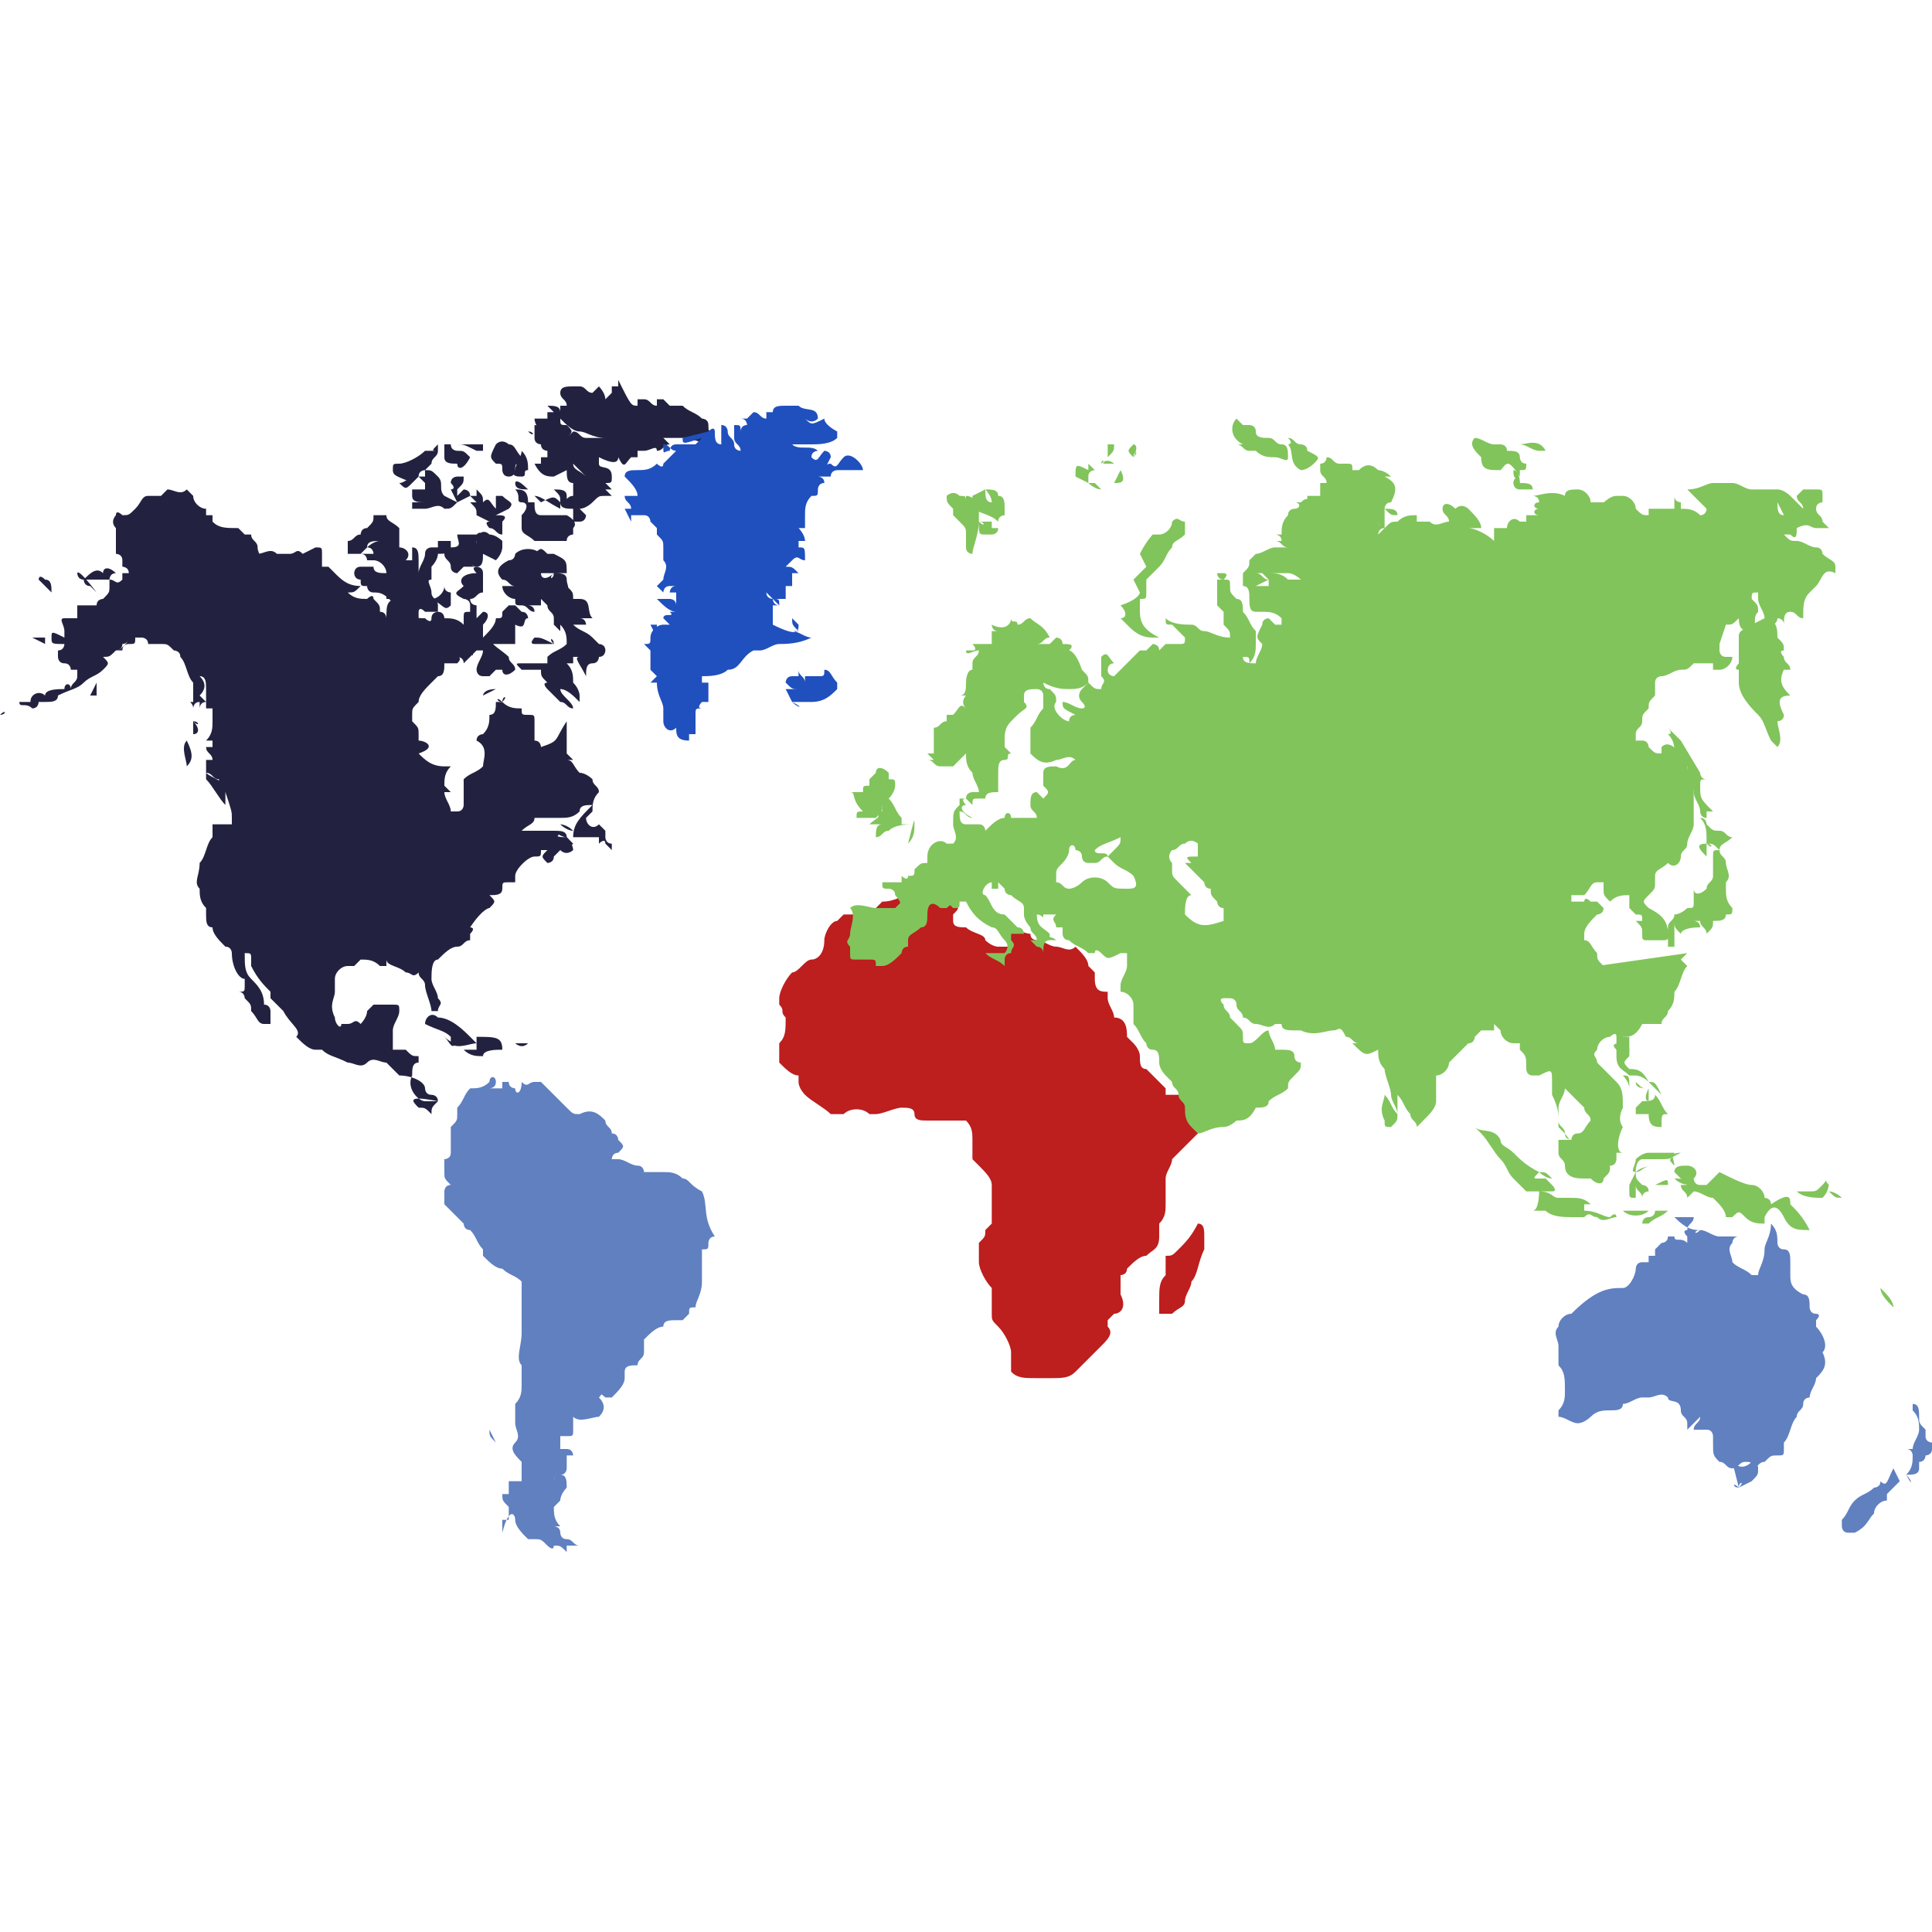 <?xml version="1.0" encoding="utf-8"?>
<!-- Generator: Adobe Illustrator 24.1.0, SVG Export Plug-In . SVG Version: 6.00 Build 0)  -->
<svg version="1.1" id="Layer_1" xmlns="http://www.w3.org/2000/svg" xmlns:xlink="http://www.w3.org/1999/xlink" x="0px" y="0px"
	 viewBox="0 0 30 30" style="enable-background:new 0 0 30 30;" xml:space="preserve">
<style type="text/css">
	.st0{fill:#6080c0;}
	.st1{fill:#BD1E1E;}
	.st2{fill:#222240;}
	.st3{fill:#2050be;}
	.st4{fill:#81C45B;}
</style>
<path class="st0" d="M10.9,18.5L10.9,18.5c-0.2-0.1-0.2-0.2-0.3-0.2c-0.1-0.1-0.2-0.1-0.3-0.1h-0.2H10c0,0,0-0.1-0.1-0.1
	S9.7,18,9.6,18H9.5c0,0,0-0.1,0.1-0.1c0.1-0.1,0.1-0.1,0-0.2c0,0,0-0.1-0.1-0.1c0-0.1-0.1-0.1-0.1-0.2c-0.1-0.1-0.2-0.2-0.4-0.1
	c-0.1,0-0.1,0-0.2-0.1c-0.1-0.1-0.3-0.3-0.4-0.4h0.1H8.3c-0.1,0-0.1,0.1-0.2,0C8.1,17,8,17,8,16.9c0,0-0.1,0-0.1-0.1H7.8v0.1H7.6
	c0,0,0.1,0,0.1-0.1s-0.1-0.1-0.1,0c-0.1,0.1-0.2,0.1-0.3,0.1c-0.1,0.1-0.1,0.2-0.2,0.3v0.1c0,0.1,0,0.1-0.1,0.2v0.4l0,0
	C7,18,6.9,18,6.9,18v0.2c0,0.1,0,0.1,0.1,0.2c-0.1,0-0.1,0.1-0.1,0.1v0.2L7.2,19c0,0,0,0.1,0.1,0.1c0.1,0.1,0.1,0.2,0.2,0.3v0.1
	c0.1,0.1,0.2,0.2,0.3,0.2c0.1,0.1,0.2,0.1,0.3,0.2v0.8c0,0.2-0.1,0.4,0,0.5v0.3c0,0.1,0,0.2-0.1,0.3v0.3c0,0.1,0.1,0.2,0,0.3
	s0,0.2,0.1,0.3V23H7.9v0.2H7.8c0,0.1,0,0.1,0.1,0.2v0.2H7.8v0.2C7.9,23.4,8,23.5,8,23.6s0.1,0.2,0.2,0.3h0.1c-0.1,0-0.2-0.1-0.2-0.1
	l0.1,0.1h0.1c0.1,0,0.1,0,0.2,0.1c0,0,0.1,0.1,0.1,0c-0.1,0,0,0,0.1,0H8.6c0.1,0,0.1,0,0.2,0.1V24H9c-0.1,0-0.1-0.1-0.2-0.1
	c-0.1,0-0.1-0.1-0.1-0.1c0-0.1-0.1-0.1-0.1-0.1h0.1c-0.1-0.1-0.1-0.2-0.1-0.3l0.1-0.1c0-0.1,0.1-0.2,0.1-0.2c0-0.1,0-0.2-0.1-0.2
	S8.6,23,8.6,23c0-0.1,0.1-0.1,0.1-0.1c0.1,0,0.1-0.1,0.1-0.1v-0.1v-0.1h0.1c0,0,0-0.1-0.1-0.1H8.7v-0.2h0.1c0.1,0,0.1,0,0.1-0.1V22
	c0.1,0.1,0.3,0,0.4,0c0.1-0.1,0.1-0.2,0-0.3c0.1-0.1,0-0.1,0-0.1H9.1c0.1,0,0.2,0,0.3,0.1h0.1c0.1-0.1,0.2-0.2,0.2-0.3v-0.1
	c0-0.1,0.1-0.1,0.2-0.1c0-0.1,0.1-0.1,0.1-0.2v0v-0.2c0.1-0.1,0.2-0.2,0.3-0.2c0-0.1,0.1-0.1,0.2-0.1h0.1l0.1-0.1
	c0-0.1,0-0.1,0.1-0.1c0-0.1,0.1-0.2,0.1-0.4v-0.4v-0.1c0.1,0,0.1,0,0.1-0.1c0,0,0-0.1,0.1-0.1C10.9,18.9,11,18.7,10.9,18.5z"/>
<path class="st1" d="M18.8,16.9h-0.2c-0.1,0-0.2,0-0.3,0.1h-0.2v-0.1l-0.3-0.3c-0.1,0-0.1-0.1-0.1-0.2s-0.1-0.2-0.1-0.2l-0.1-0.1
	c0-0.1,0-0.3-0.2-0.3c0-0.1-0.1-0.2-0.1-0.3v-0.1c-0.1,0-0.2,0-0.2-0.2v-0.1L16.9,15c0-0.1-0.1-0.2-0.2-0.3c-0.1,0.1-0.2,0-0.3,0
	s-0.2-0.1-0.3-0.1c0,0-0.1,0-0.1-0.1c-0.1,0-0.2-0.1-0.3,0c0,0-0.1,0.1,0,0.1c0,0.1,0,0.1-0.1,0.1h-0.1c-0.1,0-0.2-0.1-0.2-0.1
	c0-0.1-0.2-0.1-0.3-0.2c-0.1,0-0.2,0-0.2-0.1v-0.1c0.1-0.1,0.1-0.1,0-0.2v-0.1c-0.1,0-0.1-0.1-0.2,0h-0.5c-0.1,0-0.2,0.1-0.4,0.1
	l-0.1,0.1h-0.2c0,0.1-0.1,0.1-0.2,0.1h-0.1L13,14.3c-0.1,0-0.2,0.2-0.2,0.3c0,0.2-0.1,0.3-0.2,0.3c-0.1,0-0.2,0.2-0.3,0.2
	c-0.1,0.1-0.2,0.3-0.2,0.4v0.1c0.1,0.1,0,0.1,0.1,0.2c0,0.2,0,0.3-0.1,0.4v0.3c0.1,0.1,0.2,0.2,0.3,0.2v0.1c0,0.1,0.1,0.2,0.1,0.2
	c0.1,0.1,0.3,0.2,0.4,0.3h0.2c0.1-0.1,0.3-0.1,0.4,0h0.1c0.1,0,0.3-0.1,0.4-0.1c0.1,0,0.2,0,0.2,0.1s0.1,0.1,0.2,0.1H15
	c0.1,0.1,0.1,0.2,0.1,0.3V18l0.1,0.1c0.1,0.1,0.2,0.2,0.2,0.3V19l-0.1,0.1c0,0.1,0,0.1-0.1,0.2v0.3c0,0.1,0.1,0.3,0.2,0.4v0.4
	c0,0.1,0,0.1,0.1,0.2s0.2,0.3,0.2,0.4v0.3c0.1,0.1,0.2,0.1,0.4,0.1h0.2c0.2,0,0.3,0,0.4-0.1L17,21l0.1-0.1c0.1-0.1,0.2-0.2,0.1-0.3
	v-0.1l0.1-0.1c0.1,0,0.2-0.1,0.1-0.3v-0.3c0,0,0.1,0,0.1-0.1c0.1-0.1,0.2-0.2,0.3-0.2c0.1-0.1,0.2-0.1,0.2-0.3V19
	c0.1-0.1,0.1-0.2,0.1-0.3v-0.2v-0.2c0-0.1,0.1-0.2,0.1-0.3l0.1-0.1l0.4-0.4l0.3-0.3c0.1-0.1,0.2-0.3,0.2-0.4
	C18.7,16.9,18.8,16.9,18.8,16.9C18.9,16.9,18.8,16.9,18.8,16.9z"/>
<path class="st1" d="M18.3,19.4c0.1-0.1,0.2-0.2,0.3-0.4c0.1,0,0.1,0.1,0.1,0.2v0.2c-0.1,0.2-0.1,0.4-0.2,0.5c0,0.1-0.1,0.2-0.1,0.3
	s-0.1,0.1-0.2,0.2H18c0-0.1,0-0.1,0-0.2c0-0.2,0-0.3,0.1-0.4v-0.1v-0.2C18.2,19.5,18.2,19.5,18.3,19.4z"/>
<path class="st0" d="M26.4,19.1c0.1,0,0.2,0.1,0.3,0.1H27c-0.1,0-0.1,0.1-0.1,0.1c-0.1,0.1,0,0.2,0,0.3c0.1,0.1,0.2,0.1,0.3,0.2h0.1
	c0-0.1,0.1-0.2,0.1-0.4c0-0.1,0.1-0.2,0.1-0.4c0.1,0.1,0.1,0.2,0.1,0.3c0,0,0,0.1,0.1,0.1s0.1,0.1,0.1,0.2v0.2c0,0.1,0,0.2,0.2,0.3
	c0.1,0,0.1,0.1,0.1,0.2c0,0,0,0.1,0.1,0.1c0,0,0.1,0,0,0.1v0.1c0.1,0.1,0.2,0.3,0.1,0.4c0.1,0.2,0,0.3-0.1,0.4
	c0,0.1-0.1,0.2-0.1,0.3c0,0-0.1,0-0.1,0.1s-0.1,0.1-0.1,0.2c-0.1,0.1-0.1,0.3-0.2,0.4v0.1c0,0.1,0,0.1-0.1,0.1s-0.1,0-0.2,0.1
	c-0.1,0-0.1,0.1-0.2,0.1c0-0.1,0-0.1-0.1-0.1s-0.1,0.1-0.2,0.1s-0.1-0.1-0.2-0.1c-0.1-0.1-0.1-0.1-0.1-0.3v-0.1c0,0,0-0.1-0.1-0.1
	h-0.1h-0.1c0-0.1,0.1-0.1,0.1-0.2l-0.2,0.2v-0.1c0-0.1-0.1-0.1-0.1-0.2c0-0.2-0.2-0.1-0.2-0.2c-0.1-0.1-0.2,0-0.3,0h-0.1
	c-0.1,0-0.2,0.1-0.3,0.1c0,0.1-0.1,0.1-0.2,0.1s-0.2,0-0.3,0.1c0,0-0.1,0.1-0.2,0.1S24.3,22,24.2,22v-0.1c0.1-0.1,0.1-0.2,0.1-0.3
	c0-0.2,0-0.3-0.1-0.4V21v-0.1c0-0.1-0.1-0.2,0-0.3c0-0.1,0.1-0.2,0.2-0.2C24.8,20,25,20,25.2,20c0.1,0,0.2-0.2,0.2-0.3
	c0,0,0-0.1,0.1-0.1h0.1v-0.1h0.1v-0.1l0.1-0.1c0,0,0.1,0,0.1-0.1H26c0,0.1,0.1,0,0.2,0.1v-0.1c-0.1-0.1,0-0.1,0-0.1
	c0-0.1,0.1-0.1,0.1-0.2l-0.3,0C26.2,19.1,26.3,19.1,26.4,19.1C26.3,19.1,26.3,19.2,26.4,19.1C26.4,19.2,26.4,19.2,26.4,19.1z
	 M29.4,22.8L29.4,22.8l0.1,0.2l-0.2,0.2v0.1c-0.1,0-0.2,0.1-0.2,0.2c-0.1,0.1-0.1,0.2-0.3,0.3h-0.1c-0.1,0-0.1-0.1-0.1-0.1v-0.1
	c0.1-0.1,0.1-0.2,0.2-0.3c0.1-0.1,0.2-0.1,0.3-0.2c0,0,0.1,0,0.1-0.1C29.3,23.1,29.3,23,29.4,22.8z M29.6,22.9
	C29.6,22.9,29.7,22.9,29.6,22.9c0.1-0.1,0.1-0.2,0.1-0.3c0,0,0-0.1-0.1-0.1h0.1c0-0.1,0.1-0.2,0.1-0.3c0-0.1,0-0.2-0.1-0.3v-0.1
	c0.1,0,0.1,0.1,0.1,0.2s0,0.1,0.1,0.2v0.1c0,0.1,0.1,0.1,0.1,0.1c0.1,0,0.1,0.1,0,0.1c0,0.1-0.1,0.1-0.1,0.1s0,0.1-0.1,0.1v0.1
	C29.8,22.9,29.7,22.9,29.6,22.9C29.7,23.1,29.7,23,29.6,22.9z M27,23.1C26.9,23.1,26.9,23,27,23.1l-0.1-0.4c0.1,0.1,0.2,0.1,0.3,0
	c0,0,0.1,0,0.1,0.1s0,0.1-0.1,0.2L27,23.1C27.1,23,27,23,27,23.1z M9.1,23.4C9.2,23.4,9.2,23.4,9.1,23.4h0.2H9.1L9.1,23.4z
	 M7.7,22.4c-0.1-0.1-0.1-0.1-0.1-0.2C7.7,22.4,7.7,22.4,7.7,22.4z"/>
<path class="st2" d="M10.6,6.8h-0.3l0.1,0.1c-0.1,0-0.1,0.1-0.2,0.1c0-0.1-0.1,0-0.2,0H9.9v0.1H9.8c-0.1,0.1-0.1,0.2-0.2,0
	c0,0.1-0.1,0.1-0.3,0v0.1l0,0c0,0.1,0.2,0,0.2,0.2c0,0-0.1,0-0.1-0.1l0.1,0.1c0,0.1,0,0.1-0.1,0.1l0.1,0.1H9.4l0.1,0.1H9.4
	c-0.1,0-0.1,0-0.2,0.1c0,0-0.1,0.1-0.2,0.1L9.1,8c0,0,0,0.1-0.1,0.1H8.9c0-0.1,0-0.1,0-0.2c-0.1,0-0.2,0-0.2-0.1v0.1
	C8.5,7.8,8.4,7.7,8.3,7.7l0.1,0.1H8.3c0,0.1,0,0.2,0.1,0.2h0.4c0,0,0.2,0.1,0.1,0.2l0,0.1c0,0-0.1,0-0.1,0.1H8.3
	C8.2,8.3,8.1,8.3,8.1,8.2V8c0.1-0.1,0.1-0.2,0-0.2s0-0.1-0.1-0.2l0,0c0.1,0,0.2,0,0.2,0.2h0.2c0.2-0.1,0.2-0.1,0.3,0
	c0-0.1,0-0.1-0.1-0.2c0.1,0,0.2,0,0.2,0.1s0,0,0.1,0V7.5c-0.1,0-0.1-0.1-0.1-0.2L8.6,7.4c-0.1,0-0.2,0-0.3-0.2h0.1V7.1h0.1V7
	c0,0-0.1,0-0.1-0.1c0,0-0.1,0-0.1-0.1l0,0V6.6c0,0,0.1,0,0.1,0.1c0,0-0.1-0.1-0.1-0.2h0.2V6.4h0.1L8.5,6.3c0.1,0,0.2,0,0.2,0.1v0.1
	c0,0.1,0,0.1,0.1,0.1c0.1,0.1,0.1,0.1,0,0.2l0.1-0.1C9,6.7,9,6.8,9.1,6.8l0,0h0.3C9.2,6.8,9.1,6.7,9,6.7S8.8,6.6,8.7,6.5V6.4V6.3
	h0.1c0-0.1-0.1-0.1-0.1-0.2S8.8,6,8.9,6H9c0.1,0,0.1,0.1,0.2,0.1v0L9.3,6c0,0,0.1,0.1,0.1,0.2l0.1-0.1V6h0.1V5.9
	c0.2,0.4,0.2,0.4,0.3,0.4V6.2H10c0.1,0,0.1,0.1,0.2,0.1V6.2h0.1l0.1,0.1h0.2c0.1,0.1,0.2,0.1,0.3,0.2c0,0,0.1,0,0.1,0.1
	s0,0.1,0.1,0.1c0,0.1,0,0.1-0.1,0.2C10.7,6.8,10.6,6.8,10.6,6.8z M8.9,7.2c0,0.1,0.1,0.1,0.2,0.2L8.9,7.2z M6.5,17.2
	c0.1,0,0.1,0,0.2,0.1c0-0.1,0-0.1,0.1-0.2H6.6c-0.1,0-0.3-0.2-0.2-0.4c0-0.1,0-0.2,0.1-0.2v-0.1c-0.1,0-0.1,0-0.2-0.1H6.1V16
	c0-0.1,0.1-0.2,0.1-0.3s0-0.1-0.1-0.1H5.8l-0.1,0.1c0,0.1-0.1,0.2-0.1,0.2h0c-0.1-0.1-0.1,0-0.2,0H5.3c0,0.1-0.1,0-0.1-0.1
	c-0.1-0.2,0-0.3,0-0.4v-0.2c0-0.1,0.1-0.2,0.2-0.2h0.1l0.1-0.1c0.1,0,0.2,0,0.3,0.1H6v-0.1C6,15,6.2,15,6.3,15.1
	c0.1,0,0.1,0.1,0.2,0c0,0.1,0.1,0.1,0.1,0.2c0,0.1,0.1,0.3,0.1,0.4h0.1c0-0.1,0.1-0.1,0-0.2c0-0.1-0.1-0.2-0.1-0.3s0-0.3,0.1-0.3
	c0.1-0.1,0.2-0.2,0.3-0.2s0.1-0.1,0.2-0.1v-0.1c0.1-0.1,0-0.1,0-0.1c0.2-0.3,0.3-0.3,0.3-0.3c0.1-0.1,0.1-0.1,0-0.2
	c0.1,0,0.2,0,0.2-0.1s0-0.1,0.1-0.1H8v-0.1c0-0.1,0.2-0.3,0.3-0.3s0.1,0,0.1-0.1h0.1c-0.1,0.1-0.1,0.1,0,0.2c0,0,0.1,0,0.1-0.1
	l0.1-0.1c0.1,0,0.1,0,0.2-0.1L8.8,13c0-0.1-0.1-0.1-0.2-0.1c0,0,0.1,0.1,0.2,0.1c-0.1,0-0.2,0-0.2-0.1v-0.1V13c0.1,0,0.1-0.1,0-0.1
	H8.1c0.1-0.1,0.2-0.1,0.2-0.2h0.4c0.1,0,0.2,0,0.3-0.1c0-0.1,0.1-0.1,0.2-0.1C9,12.7,8.9,12.8,8.9,13h0.4v0.1c0,0,0.1-0.1,0.1,0
	l0.1,0.1v-0.1c-0.1,0-0.1-0.1-0.1-0.1v-0.1l-0.1-0.1c-0.1,0.1-0.2,0-0.2-0.1l0.1-0.1c0-0.1,0-0.2,0.1-0.3c0-0.1-0.1-0.1-0.1-0.2
	c0,0-0.1-0.1-0.2-0.1c-0.1-0.1-0.1-0.2-0.2-0.2h0.1l-0.1-0.1v-0.1v-0.1v-0.2v-0.1c-0.2,0.3-0.1,0.3-0.4,0.4c0,0,0-0.1-0.1-0.1v-0.1
	v-0.2c0-0.1,0-0.1-0.1-0.1s-0.1,0-0.1-0.1v-0.1l0,0.1c-0.1,0-0.2,0-0.3-0.1H7.7c0,0.1,0,0.2-0.1,0.2c0,0.1,0,0.2-0.1,0.3
	c0,0-0.1,0-0.1,0.1c0.2,0.1,0.1,0.3,0.1,0.4C7.4,12,7.3,12,7.2,12.1v0.4c0,0,0,0.1-0.1,0.1H7c0-0.1-0.1-0.2-0.1-0.3H7l-0.1-0.1
	c0-0.1,0-0.2,0.1-0.3H6.9c-0.2,0-0.3-0.1-0.4-0.2c0.3-0.1,0.1-0.2,0-0.2v-0.1c0-0.1,0-0.1-0.1-0.2v-0.1c0-0.1,0-0.1,0.1-0.2
	c0-0.1,0.1-0.2,0.2-0.3l0.1-0.1c0.1,0,0.1-0.1,0.1-0.2h0.2c0.1-0.1,0-0.1-0.1-0.2c0.1,0.2,0.1,0.2,0.1,0.1c0,0,0.1,0,0.1,0.1
	l0.2-0.2h0.1c0,0.1-0.1,0.2-0.1,0.3c0,0,0,0.1,0.1,0.1h0.1l0.1-0.1h0.1c0,0.1,0.1,0.1,0.2,0c0-0.1-0.1-0.1-0.1-0.2
	C7.8,10.1,7.6,10,7.6,9.9V10h0.2c0,0,0.1,0,0.2,0V9.9V9.7c0.2,0.1,0.1-0.1,0.2-0.1c0,0,0-0.1-0.1-0.1L8,9.4H7.9L7.8,9.5
	c0,0.1,0,0.1-0.1,0.1c0,0.1-0.1,0.2-0.2,0.3V9.7c0.1-0.1,0.1-0.2,0-0.2L7.4,9.6V9.4c0,0-0.1,0-0.1-0.1c0.1,0,0.1-0.1,0.2-0.1v0V8.9
	c0-0.1-0.1-0.1-0.1-0.1s-0.1,0,0,0.1C7.2,8.9,7.1,9,7.2,9.1C7.1,9.2,7,9.2,7.2,9.3c0,0,0.1,0,0.1,0.1v0.1c-0.1,0-0.1,0-0.1,0.1v0.1
	C7.1,9.6,7,9.6,6.9,9.6c0,0,0-0.1-0.1-0.1c0,0-0.1,0-0.1,0.1s-0.1,0-0.1,0h0c-0.1,0-0.2,0-0.3-0.1c-0.1,0-0.1-0.1-0.1-0.2V9.2H6v0.1
	h0.2C6,9.3,6,9.4,6,9.6c0,0,0-0.1-0.1-0.1c0-0.1,0-0.1-0.1-0.2c0-0.1-0.1,0-0.1,0c-0.1,0-0.2,0-0.3-0.1c0.1,0,0.1,0,0.2-0.1v0l0,0
	C5.4,9.1,5.3,9,5.2,8.9L5.1,8.8H5l0,0c0-0.1,0-0.1,0-0.1v0.1V8.6c0-0.1,0-0.1-0.1-0.1L4.7,8.6c-0.1-0.1-0.1,0-0.2,0H4.3
	c-0.1-0.1-0.2,0-0.3,0c0,0.1,0,0.1,0.1,0.1c0,0-0.1-0.1-0.1-0.2S3.9,8.4,3.9,8.3H3.8L3.7,8.2c-0.2,0-0.3,0-0.4-0.1V8H3.2V7.9
	C3.1,7.9,3,7.8,3,7.7L2.9,7.6c-0.1,0.1-0.2,0-0.3,0h0L2.5,7.7H2.3c-0.1,0-0.1,0.1-0.2,0.2C2,8,2,8,1.9,8c0,0-0.1-0.1-0.1,0
	c0,0-0.1,0.1,0,0.2v0.4c0,0,0.1,0,0.1,0.1v0.1c0,0,0.1,0,0.1,0.1H1.9V9C1.8,9.1,1.8,9,1.7,9c0,0,0-0.1,0.1-0.1
	c-0.1-0.1-0.2-0.1-0.2,0C1.5,8.8,1.4,8.9,1.3,9c0,0,0,0.1,0.1,0.1l0.1,0.1C1.2,8.8,1.2,8.9,1.2,8.9S1.2,9,1.3,9h0.4v0.1
	c0,0.1,0,0.1-0.1,0.2c0,0-0.1,0-0.1,0.1H1.4H1.3H1.2v0.1l0,0v0.1H1.1L1,9.6c-0.1,0,0,0.1,0,0.2v0.1c-0.2-0.1-0.2-0.1-0.2,0
	C0.8,10,0.8,10,1,10c0,0,0,0.1-0.1,0.1v0.1c0,0,0,0.1,0.1,0.1s0.1,0.1,0.1,0.1h0.1v0.1c0,0.1-0.1,0.1-0.1,0.2c0-0.1-0.1-0.1-0.1,0
	c-0.1,0-0.3,0-0.3,0.1c-0.1-0.1-0.3,0-0.2,0.2c0.1,0,0.1-0.1,0.1-0.1h0.1c0.1,0,0.2,0,0.2-0.1c0.2-0.1,0.3-0.1,0.4-0.2
	c0.1-0.1,0.2-0.1,0.3-0.2c0.1-0.1,0.1-0.1,0-0.2c0.1,0,0.1,0,0.2-0.1c0,0,0.1,0,0.1-0.1c0,0,0.1,0,0.1-0.1C2,10,1.9,10,1.9,10.1H1.7
	h0.1C1.9,10.1,1.9,10,2,10l0,0c0.1,0,0.1,0,0.1-0.1l0,0h0.1c0,0,0.1,0,0.1,0.1h0.1h0.1c0.1,0,0.1,0,0.2,0.1c0,0,0.1,0,0.1,0.1
	c0.1,0.1,0.1,0.3,0.2,0.4v0.3c-0.1,0,0,0,0,0.1c0,0,0-0.1,0.1-0.1V11c0,0,0-0.1,0.1-0.1l-0.1-0.1c0.1-0.1,0.1-0.2,0-0.3
	c0.1,0,0.1,0.1,0.1,0.2V11h0.1v0.2c0,0.1,0,0.2-0.1,0.3h0.1v0.1H3.2c0,0.1,0.1,0.1,0.1,0.2H3.2V12c0.1,0,0.1,0.1,0.2,0.1v0.1
	c0,0,0,0.1,0.1,0.1c0.1,0.3,0.1,0.3,0.1,0.4v0.1H3.5H3.3V13c-0.1,0.1-0.1,0.3-0.2,0.4c0,0.2-0.1,0.3,0,0.4c0,0.1,0,0.2,0.1,0.3v0.1
	c0,0.1,0,0.2,0.1,0.2c0,0.1,0.1,0.2,0.2,0.3c0.1,0,0.1,0.1,0.1,0.1c0,0.2,0.1,0.4,0.2,0.4v0.1c0,0.1,0,0.1-0.1,0.1
	c0.1,0,0.1,0.1,0.1,0.1c0.1,0.1,0.1,0.1,0.1,0.2C4,15.8,4,15.9,4.1,15.9h0.1v-0.1v-0.1c0,0,0-0.1-0.1-0.1c0-0.2-0.1-0.3-0.2-0.4
	c-0.1-0.1-0.1-0.2-0.1-0.4c0.1,0,0.1,0,0.1,0.1V15c0.1,0.2,0.2,0.3,0.3,0.4v0.1l0.2,0.2c0.1,0.2,0.3,0.3,0.2,0.4
	c0.1,0.1,0.2,0.2,0.3,0.2H5c0.1,0.1,0.2,0.1,0.4,0.2c0.1,0,0.2,0.1,0.3,0c0.1-0.1,0.2,0,0.3,0l0.1,0.1l0.1,0.1
	c0.2,0,0.4,0.1,0.4,0.2c0,0,0,0.1,0.1,0.1c0,0,0.1,0,0.1,0.1C6.3,17,6.4,17.1,6.5,17.2C6.4,17.1,6.5,17.2,6.5,17.2z M7.3,10.1
	C7.3,10.2,7.4,10.2,7.3,10.1C7.3,10.2,7.3,10.2,7.3,10.1z"/>
<path class="st2" d="M8.6,8.9c0.1,0,0.2,0,0.2,0.1s0.1,0.2-0.1,0.2c0,0,0.1,0,0.1-0.1c0.1,0.1,0.1,0.1,0.1,0.2H9
	c0.2,0,0.1,0.2,0.2,0.3H9c0.1,0,0.1,0.1,0.1,0.1H9H8.9C9,9.8,9.1,9.8,9.2,9.9L9.3,10c0,0,0.1,0,0.1,0.1c0,0,0,0.1-0.1,0.1
	c0,0,0,0.1-0.1,0.1s-0.1,0.1-0.1,0.2C9,10.3,8.9,10.2,9,10.2H8.9l0,0v0.1H8.8c0.1,0.1,0.1,0.2,0.1,0.3C9,10.7,9,10.8,9,10.8v0.1
	c-0.1-0.1-0.2-0.2-0.3-0.2c0,0.1,0.2,0.2,0.2,0.3c-0.1,0-0.1-0.1-0.2-0.1l-0.2-0.2c0,0-0.1-0.1,0-0.1c-0.1-0.1-0.1-0.1-0.1-0.2H8.1
	c-0.1-0.1-0.1-0.1,0-0.1h0.4v-0.1c0.1-0.1,0.2-0.1,0.3-0.2c0-0.1,0-0.2-0.1-0.3l0,0v0.1L8.6,9.7V9.6c0-0.1-0.1-0.1-0.1-0.2L8.4,9.3
	v0.1H8.3H8.2c0,0,0.1,0,0.1,0.1c-0.1,0-0.1-0.1-0.2-0.1S8,9.4,8,9.3c-0.1,0-0.2-0.1-0.2-0.2l0,0H8C7.9,9.1,7.9,9,7.8,9
	C7.7,8.9,7.7,8.8,7.9,8.7C8,8.7,8,8.6,8,8.6c0.1-0.1,0.3-0.1,0.4,0H8.2h0.1c0.1-0.1,0.1-0.1,0.2,0h0.1c0.2,0.1,0.2,0.1,0.2,0.3
	L8.6,8.9C8.7,8.9,8.6,8.9,8.6,8.9L8.6,8.9H8.4C8.4,9,8.5,9,8.6,8.9C8.5,9,8.6,9,8.6,8.9C8.6,9,8.6,8.9,8.6,8.9z M8,8.9
	C8.1,8.9,8.1,8.9,8,8.9C8.1,8.9,8.1,8.9,8,8.9l0.1-0.2C8.1,8.8,8.1,8.9,8,8.9z M6,8.9c0-0.1-0.1-0.2-0.2-0.2H5.7c0,0,0-0.1-0.1-0.1
	h0.2c0,0,0-0.1-0.1-0.1c0,0,0.1-0.1,0.2-0.1c-0.1,0-0.2,0-0.2,0.1L5.6,8.6H5.4V8.5V8.4c0.1,0,0.1-0.1,0.2-0.1c0,0,0-0.1,0.1-0.1
	C5.8,8.1,5.8,8.1,5.8,8H6c0,0.1,0.1,0.1,0.2,0.2v0.3c0.1,0,0.2,0.1,0.1,0.2h0.1V8.5c0.1,0,0.1,0.1,0.1,0.2v0.2
	c0-0.1,0.1-0.2,0.1-0.3s0.1-0.1,0.1-0.1h0.1V8.4H7v0.1c0,0.1-0.1,0.1-0.2,0.1c0,0.1-0.1,0.2-0.1,0.2V9c-0.1,0,0,0.1,0,0.2
	c0,0.1,0.1,0.1,0.1,0.2v0.1H6.6c-0.1-0.1-0.1,0-0.1,0v0.1H6.3c0-0.1-0.1-0.1-0.1-0.1C6,9.2,5.9,9.2,5.8,9.2S5.7,9.1,5.7,9.1v0
	c-0.1,0-0.1,0-0.1-0.1C5.5,9,5.5,8.9,5.5,8.9s0-0.1,0.1-0.1h0.2C5.8,8.9,5.9,8.9,6,8.9z M7.1,7.8C7.1,7.8,7.1,7.9,7.1,7.8
	C7,7.9,7,7.9,6.9,7.9c-0.1-0.1-0.2,0-0.3,0H6.4V7.8h0.2c-0.1,0-0.2,0-0.2-0.1V7.6h0.2H6.5h0.1V7.5L6.5,7.4L6.4,7.5
	C6.2,7.4,6.1,7.4,6.1,7.3s0-0.1,0.1-0.1S6.5,7.1,6.6,7h0.2V6.9C6.7,7,6.7,7,6.8,7c0,0.1-0.1,0.1-0.1,0.2L6.6,7.3c0,0-0.1,0-0.1,0.1
	h0.1V7.3c0.1,0,0.1,0,0.2,0.1s0,0.2,0.1,0.3L7.1,7.8L7,7.6c0,0,0.1,0,0-0.1c0-0.1,0.1-0.1,0.1-0.1h0.1c0,0.1,0,0.1-0.1,0.2v0.1
	l0.1-0.1c0,0,0.1,0,0.1,0.1L7.1,7.8C7.2,7.8,7.1,7.8,7.1,7.8z M7.4,8.8H7.2L7.1,8.9c0,0-0.1,0-0.1-0.1S6.9,8.7,6.9,8.6V8.4H7v0.1
	c0.2,0,0.1-0.1,0.1-0.2h0.1l0,0h0.2c0.1-0.1,0.1,0.1,0.2,0.1l-0.2,0V8.8C7.3,8.7,7.3,8.8,7.4,8.8z"/>
<path class="st2" d="M7.5,8.6c0,0.1,0,0.2-0.1,0.2c0,0-0.1,0-0.1-0.1s0.1-0.2,0.1-0.3s0.1-0.2,0.2-0.1c0.1,0,0.2,0.1,0.2,0.1v0.1
	c0,0,0,0.1-0.1,0.2L7.5,8.6C7.6,8.7,7.5,8.6,7.5,8.6z M7.4,8L7.4,8c0-0.1,0-0.1-0.1-0.2h0.1L7.3,7.7h0.1V7.6
	c0.1,0.1,0.1,0.1,0.1,0.2c0.1-0.1,0.1,0,0.2,0.1V7.8V7.7h0.1C7.9,7.8,8,7.8,7.9,7.9L7.7,8L7.6,8.1C7.4,8,7.4,8,7.4,8z M7.7,6.9
	C7.7,6.9,7.7,6.8,7.7,6.9c0.1-0.1,0.2,0,0.2,0C8,6.9,8,7,8.1,7.1v0.1C8,7.2,8,7.2,8,7.3c0,0,0,0.1-0.1,0.1S7.8,7.3,7.8,7.3
	c0-0.1,0-0.1-0.1-0.1C7.6,7.1,7.6,7.1,7.7,6.9L7.7,6.9L7.7,6.9C7.8,6.9,7.7,6.9,7.7,6.9z M6.6,15.9C6.5,15.9,6.5,15.9,6.6,15.9
	L6.6,15.9L6.6,15.9c0-0.1,0.1-0.2,0.2-0.1c0.2,0,0.4,0.2,0.5,0.3l0.1,0.1c-0.1,0-0.3,0.1-0.4,0v-0.1C6.9,16,6.8,16,6.6,15.9
	L6.6,15.9C6.6,15.8,6.6,15.8,6.6,15.9z M7.4,16.1c0.3,0,0.4,0,0.4,0.2c-0.1,0-0.3,0-0.3,0.1c-0.1,0-0.2,0-0.3-0.1h0.2
	C7.4,16.2,7.4,16.2,7.4,16.1z M6.7,9.3c0.1,0,0.2-0.1,0.2-0.2C6.9,9.2,7,9.2,7,9.2v0.2C6.9,9.5,6.9,9.4,6.7,9.3L6.7,9.3z M3.5,12.5
	c-0.1-0.1-0.2-0.3-0.3-0.4V12c0.1,0.1,0.3,0.1,0.3,0.3V12.5z M7.3,7.1C7.2,7.1,7.2,7.1,7.3,7.1C7.2,7.3,7.1,7.3,7.1,7.2
	c-0.1,0-0.2,0-0.2-0.1V7V6.9H7C7,7,7.1,7,7.1,7C7.2,7,7.2,7,7.3,7.1z"/>
<path class="st2" d="M8.1,7c0.1,0.1,0.1,0.2,0.1,0.3c-0.1,0,0,0.1-0.1,0.1S8,7.4,7.9,7.3H8C8,7.2,8.1,7.1,8.1,7z M7.8,8.3
	c-0.1,0-0.1-0.1-0.2-0.1c0,0-0.1-0.1,0-0.1c0,0,0-0.1,0.1-0.1s0.2,0,0.1,0.1C7.8,8.1,7.8,8.3,7.8,8.3z M8.6,10H8.4H8.3
	c-0.1,0,0-0.1,0-0.1C8.4,9.9,8.4,9.9,8.6,10C8.5,9.9,8.6,9.9,8.6,10z"/>
<path class="st3" d="M10.6,6.8L10.6,6.8L10.6,6.8L11,6.7c0.1-0.1,0.1,0,0.1,0l0,0c0,0.1,0,0.2,0.1,0.2V6.6c0.1,0,0.1,0.1,0.1,0.1
	c0,0.1,0.1,0.1,0.1,0.2S11.5,7,11.5,7c0-0.1-0.1-0.1-0.1-0.2V6.6c0.1,0,0.1,0,0.1,0.1c0,0,0-0.1,0.1-0.1c0,0,0-0.1-0.1-0.1h0.1
	l0.1-0.1c0.1,0,0.1,0.1,0.2,0.1V6.4H12c0-0.1,0.1-0.1,0.2-0.1h0.2c0.1,0.1,0.3,0,0.3,0.2c-0.1,0.1-0.2,0-0.2,0
	c0.1,0.1,0.1,0.1,0.3,0c0,0.1,0.2,0.2,0.2,0.2v0.1c-0.1,0.1-0.3,0.1-0.4,0.1h-0.3c0.1,0.1,0.3,0,0.4,0.1c0,0-0.1,0-0.1,0.1
	c0.1,0.1,0.1,0,0.2-0.1c0,0,0.1,0,0.1,0.1l-0.1,0.2h-0.1c0.1,0,0.1-0.1,0.2-0.1c0.1,0.1,0.1,0,0.2-0.1c0.1-0.1,0.3,0.1,0.3,0.2
	l-0.4,0c0,0-0.1,0-0.1,0.1h-0.1h-0.1c0,0,0.1,0,0.1,0.1c-0.1,0-0.1,0.1-0.1,0.1c0,0.1,0,0.1-0.1,0.1c-0.1,0.1-0.1,0.2-0.1,0.3v0.2
	h-0.1c0,0,0.1,0.1,0.1,0.2h-0.1v0.1c0.1,0,0.1,0,0.1,0.2c-0.1,0-0.1-0.1-0.2,0l-0.1,0.1c0.1,0,0.1,0,0.2,0.1h-0.1v0.2h-0.1v0.2H12
	c0.1,0,0.1,0,0.1,0.1H12h-0.1L12,9.3l0,0c0,0,0,0.1,0.1,0.1l-0.2-0.2c0,0.1,0.1,0.1,0.1,0.1c0,0.1,0,0.1,0,0.2v0.2l0,0
	c0.4,0.2,0.4,0.1,0.4,0l-0.1-0.1c0,0.1,0,0.1,0.1,0.2h-0.1c0.1,0,0.2,0.1,0.3,0.1C12.4,10,12.2,10,12.1,10s-0.2,0.1-0.3,0.1h-0.1
	c-0.2,0.1-0.2,0.3-0.4,0.3c-0.1,0.1-0.3,0.1-0.4,0.1v0.1H11v0.3h-0.1c0,0-0.1,0.1,0,0.1c-0.1,0-0.1,0-0.1,0.1v0.3h-0.1v0.1
	c-0.2,0-0.2-0.1-0.2-0.2c-0.1,0.1-0.2,0-0.2-0.1V11c0-0.1-0.1-0.2-0.1-0.4h-0.1l0.1-0.1l-0.1-0.1v-0.3L10,10c0.1,0,0.1,0,0.1-0.1
	s0.1-0.2,0.2-0.2h0.1l-0.1-0.1c0-0.1,0.2,0,0.1-0.1h0.1v0c-0.1,0-0.2-0.1-0.3-0.2h0.2c0,0,0.1,0,0.1,0.1V9.2h-0.1c0,0,0-0.1,0.1-0.1
	h-0.1c-0.1,0-0.1,0.1-0.1,0.1l-0.1-0.1L10.3,9c0-0.1,0.1-0.2,0-0.3V8.5c0-0.1,0-0.1-0.1-0.2l0,0V8.2l-0.1-0.1c0,0,0-0.1-0.1-0.1H9.8
	v0.1L9.7,7.9h0.1c0-0.1-0.1-0.1-0.1-0.2h0.2c0-0.1-0.1-0.2-0.2-0.3c0-0.1,0.1-0.1,0.2-0.1c0.1,0,0.2,0,0.3-0.1c0,0,0.1,0.1,0.1,0
	l0.1-0.1L10.5,7c-0.1,0-0.1-0.1-0.2-0.1c0,0.2,0,0.1,0.1,0.1c0,0,0-0.1,0.1-0.1h0.3l0.1-0.1C10.6,6.9,10.6,6.9,10.6,6.8z M12.3,10.9
	C12.3,10.9,12.3,10.8,12.3,10.9L12.3,10.9l-0.1-0.2h0.2c-0.1,0-0.1,0-0.2-0.1c0,0,0-0.1,0.1-0.1h0.1v-0.1c0,0.1,0.1,0.1,0.1,0.2
	v-0.1h0.2c0.1,0,0.1,0,0.1-0.1c0.1,0,0.1,0.1,0.2,0.2v0.1c-0.1,0.1-0.2,0.2-0.4,0.2L12.3,10.9C12.5,11,12.4,11,12.3,10.9
	C12.4,10.9,12.3,10.9,12.3,10.9z"/>
<path class="st3" d="M10.2,9.9L10.2,9.9l-0.1-0.2h0.1V9.9C10.3,9.8,10.3,9.9,10.2,9.9C10.3,9.9,10.2,9.9,10.2,9.9z"/>
<path class="st2" d="M7.1,6.9h0.4V7H7.4C7.2,6.9,7.2,6.9,7.1,6.9z M1.5,10.6L1.5,10.6L1.5,10.6v0.2H1.4L1.5,10.6
	C1.3,10.6,1.4,10.6,1.5,10.6C1.4,10.6,1.5,10.6,1.5,10.6z M2.9,11.5C2.9,11.5,3,11.5,2.9,11.5c0.1,0.2,0.1,0.3,0,0.4
	C2.9,11.8,2.8,11.6,2.9,11.5z M0.8,9.2C0.7,9.2,0.7,9.2,0.8,9.2L0.6,9c0,0,0-0.1,0.1,0C0.8,9,0.8,9.1,0.8,9.2
	C0.8,9.1,0.8,9.2,0.8,9.2z M8.2,7.6C8.1,7.6,8,7.6,8,7.5C8,7.5,8,7.4,8.2,7.6C8.1,7.5,8.1,7.5,8.2,7.6z M8.9,13.2c0,0-0.1,0.1-0.2,0
	c0,0,0-0.1,0.1-0.2C8.9,13.1,8.9,13.2,8.9,13.2z M7.7,10.7L7.7,10.7l-0.2,0.1C7.5,10.8,7.5,10.7,7.7,10.7
	C7.6,10.7,7.6,10.7,7.7,10.7z M3,11.2C3.1,11.2,3.1,11.3,3,11.2c0.1,0.1,0.1,0.2,0,0.2V11.2z M6.4,7.5c-0.1,0.1-0.1,0.1-0.2,0
	C6.3,7.5,6.3,7.4,6.4,7.5z M0.3,10.9h0.2V11C0.4,10.9,0.3,11,0.3,10.9z M7.1,16.2c-0.1,0.1-0.1,0-0.2-0.1C7,16.2,7.1,16.2,7.1,16.2z
	 M7.8,10.9C7.7,10.9,7.7,10.8,7.8,10.9L7.8,10.9C7.9,10.8,7.8,10.8,7.8,10.9z M0.5,9.9h0.2V10L0.5,9.9C0.6,9.9,0.6,9.9,0.5,9.9z
	 M7.4,7.3L7.4,7.3C7.4,7.4,7.4,7.3,7.4,7.3z M8.9,12.9c-0.1,0-0.2-0.1-0.2-0.1S8.8,12.8,8.9,12.9z M8,16.2h0.2
	C8.1,16.3,8,16.2,8,16.2z"/>
<g>
	<path class="st2" d="M0,11.1C0,11.1,0,11,0,11.1C0.1,11,0.1,11.1,0,11.1L0,11.1z"/>
</g>
<g>
	<path class="st2" d="M8.3,7.6C8.3,7.6,8.2,7.6,8.3,7.6C8.3,7.6,8.4,7.6,8.3,7.6z"/>
</g>
<g>
	<path class="st2" d="M8.2,6.7L8.2,6.7C8.3,6.7,8.3,6.8,8.2,6.7L8.2,6.7C8.2,6.8,8.2,6.8,8.2,6.7z"/>
</g>
<g>
	<path class="st2" d="M7.7,7.2L7.7,7.2C7.7,7.3,7.7,7.3,7.7,7.2C7.6,7.3,7.6,7.3,7.7,7.2z"/>
</g>
<g>
	<path class="st2" d="M7.1,7.8L7.1,7.8C7.2,7.9,7.2,7.9,7.1,7.8C7.1,7.9,7.1,7.9,7.1,7.8z"/>
</g>
<g>
	<path class="st4" d="M27.9,8.2L27.9,8.2c0.2-0.1,0.2,0,0.3,0h0.2l-0.1-0.1c0-0.1-0.1-0.1-0.1-0.2s0.1-0.1,0.1-0.1V7.7
		c0-0.1,0-0.1-0.1-0.1H28l-0.1,0.1c0,0.1,0.1,0.1,0.1,0.2l-0.2-0.2c0,0-0.1-0.1-0.2-0.1h-0.4c-0.1,0-0.2-0.1-0.3-0.1h-0.3
		c-0.1,0-0.2,0.1-0.4,0.1l0.2,0.2l0.1,0.1c0,0,0,0.1-0.1,0.1c-0.1-0.1-0.2-0.1-0.3-0.1V7.8c0,0-0.1,0-0.1-0.1v0.2h-0.4V8
		c-0.1,0-0.1,0-0.2-0.1c0-0.1-0.1-0.2-0.2-0.2h-0.1c-0.1,0-0.2,0.1-0.3,0.2H25l-0.1-0.1h-0.2c0-0.1-0.1-0.2-0.2-0.2s-0.2,0-0.2,0.1
		c-0.2-0.1-0.4,0-0.5,0c0,0,0.1,0,0.1,0.1c-0.1,0-0.1,0.1,0,0.1c-0.1,0-0.1,0.1,0,0.1h-0.1h-0.1v0.1h-0.1c-0.1-0.1-0.2,0-0.2,0.1
		h-0.2v0.2c-0.1-0.1-0.3-0.2-0.4-0.2H23c0-0.1-0.1-0.2-0.2-0.3c0,0-0.1-0.1-0.2,0c-0.1-0.1-0.2-0.1-0.2,0c0,0.1,0.1,0.1,0.1,0.2
		c-0.1,0-0.2,0.1-0.3,0h-0.1H22V8c-0.1,0-0.2,0-0.3,0.1c-0.1,0-0.1,0-0.2,0.1c0,0-0.1,0-0.1-0.1c0,0,0,0.1,0.1,0.1l-0.1,0.1
		c0,0,0-0.1,0.1-0.1V8.1V7.9c0,0,0-0.1,0.1-0.1c0.1-0.2,0.1-0.3-0.1-0.4h0.1c-0.1-0.1-0.2-0.1-0.2-0.1c-0.1-0.1-0.2-0.1-0.3,0H21
		l0,0c0-0.1,0-0.1-0.1-0.1h-0.1v0c-0.1,0-0.1-0.1-0.2-0.1c0,0,0,0.1-0.1,0.1v0.1c0,0.1,0.1,0.1,0.1,0.2h-0.1v0.2h-0.1h-0.1
		c0,0.1,0,0-0.1,0.1h-0.1c0.1,0,0.1,0.1,0,0.1c0,0-0.1,0-0.1,0.1c-0.1,0.1-0.1,0.2-0.1,0.3h-0.1c0,0,0.1,0,0.1,0.1h-0.1
		c0.1,0,0.1,0.1,0.2,0.1h-0.1h-0.1c-0.1,0-0.2,0.1-0.3,0.1l-0.1,0.1c0,0.1,0.1,0.2,0.1,0.2H20c0.1,0,0.2,0.1,0.2,0.1H20
		c-0.1-0.1-0.2-0.1-0.3-0.1h-0.1L19.7,9v0.1h-0.1h-0.1L19.7,9c-0.1,0-0.1-0.1-0.2-0.1c0-0.1,0-0.1-0.1-0.2c0,0.1,0,0.1-0.1,0.2v0.2
		c0.1,0,0.1,0.1,0.1,0.2c0,0.1,0,0.2,0.1,0.2h0.1c0.1,0,0.2,0,0.3,0.1v0.1h-0.1l-0.1-0.1c0,0-0.1,0-0.1,0.1c-0.1,0.2-0.1,0.2,0,0.3
		l0,0c0,0.1-0.1,0.2-0.1,0.3c-0.1,0-0.2,0-0.2-0.1c0.1,0,0.1,0,0.1,0.1c0.1-0.1,0.1-0.2,0.1-0.3V9.8c-0.1-0.1-0.1-0.2-0.2-0.3
		c0-0.1,0-0.2-0.1-0.2c-0.1-0.1-0.1-0.1-0.1-0.2C19.1,9,19.1,9,19,9c0.1-0.1,0-0.1,0-0.1h-0.1c0,0,0,0.1,0.1,0.1h-0.1v0.4L19,9.5
		c0,0.1,0,0.1,0,0.2c0.1,0.1,0.1,0.1,0.1,0.2c-0.2,0-0.3-0.1-0.4-0.1s-0.1-0.1-0.2-0.1s-0.3,0-0.4-0.1c0,0.1,0,0.1,0.1,0.1l0.2,0.2
		c0,0.1,0,0.1-0.1,0.1c-0.1,0-0.1,0-0.2,0L18,10.1c0-0.1-0.1-0.1-0.1-0.1l-0.1,0.1h-0.1l-0.3,0.3l-0.1,0.1c0,0-0.1,0-0.1-0.1
		c0,0,0-0.1,0.1-0.1c-0.1-0.1-0.1-0.2-0.2-0.1v0.3c0.1,0.1,0,0.1,0,0.2c-0.1,0-0.1,0-0.2-0.1l-0.1,0.1c0,0-0.1,0.1,0,0.2
		c0.1,0.1,0,0.1,0,0.1c-0.1,0-0.2-0.1-0.3-0.1c0,0.1,0,0.1,0.2,0.2c0,0-0.1,0-0.1,0.1c-0.1,0-0.3-0.2-0.2-0.3c0-0.1,0-0.1-0.1-0.2
		c-0.1,0-0.1-0.1-0.1-0.1c0.2,0.1,0.3,0.1,0.4,0.1s0.2,0,0.3-0.1c0-0.1,0-0.1-0.1-0.2c-0.1-0.3-0.2-0.3-0.2-0.3
		c0.1-0.1,0-0.1-0.1-0.1c0,0-0.1,0,0,0c0-0.1-0.1-0.1-0.1-0.1L16.3,10h-0.2c0.1,0,0.1-0.1,0.2-0.1c-0.1-0.2-0.2-0.2-0.3-0.3
		c-0.1,0-0.1,0.1-0.2,0.1c0-0.1-0.1,0-0.1-0.1c0,0.1-0.1,0.2-0.3,0.1c0,0,0,0.1,0.1,0.1h-0.1V10h-0.1h-0.1h-0.1l0,0
		c0,0,0.1,0.1,0,0.1H15c0,0.1,0.1,0,0.2,0c0,0.1-0.1,0.1-0.1,0.2v0.1c-0.1,0-0.1,0.2-0.1,0.2c0,0.1,0,0.2-0.1,0.2H15
		c0,0-0.1,0.1,0,0.2c-0.1-0.1-0.1,0-0.2,0.1h-0.1v0.1c-0.1,0-0.1,0.1-0.2,0.1v0.4h-0.1l0.1,0.1h-0.1c0.1,0,0.1,0.1,0.2,0.1h0.2
		l0.2-0.2c0,0.1,0,0.2,0.1,0.3c0,0.1,0.1,0.2,0.1,0.3h-0.1c0,0-0.1,0-0.1,0.1l0.1,0.1c0-0.1,0-0.1,0.1-0.1h0.1
		c0-0.1,0.1-0.1,0.2-0.1V12c0-0.1,0-0.2,0.1-0.2s0-0.1,0.1-0.1l-0.1-0.1v-0.1c0-0.1,0-0.2,0.1-0.3l0.1-0.1c0.1-0.1,0.2-0.1,0.1-0.2
		v-0.1c0-0.1,0.1-0.1,0.2-0.1c0,0,0.1,0,0.1,0.1V11c-0.1,0.1-0.1,0.2-0.2,0.3v0.4c0.1,0.1,0.2,0.2,0.4,0.1c0.1,0,0.2-0.1,0.3,0
		c-0.1,0-0.1,0.2-0.3,0.1c-0.1,0-0.2,0-0.2,0.1v0.2c0.1,0.1,0.1,0.1,0,0.2l-0.1-0.1c-0.1,0-0.1,0.1-0.1,0.2s0.1,0.1,0.1,0.2h-0.4
		c0-0.1-0.1-0.1-0.1,0c-0.1,0-0.2,0.1-0.3,0.2c0,0,0-0.1-0.1-0.1H15c-0.1,0-0.1-0.1-0.1-0.2c0.1,0,0.1,0.1,0.2,0.1
		c-0.2-0.1-0.2-0.2-0.1-0.2c0,0-0.1-0.1,0-0.1h-0.1v0.1c-0.1,0.1-0.1,0.1-0.1,0.3c0,0.1,0.1,0.2,0,0.3h-0.1c-0.1-0.1-0.3,0-0.3,0.2
		v0.1c-0.1,0-0.1,0-0.2,0.1c0,0.1,0,0.1-0.1,0.1c0,0.1-0.1,0-0.1,0h0v0.1h-0.3c0,0.1,0,0.1,0.1,0.1c0,0,0.1,0,0.1,0.1
		C14,14,14,14.1,14,14.1V14l-0.1,0.1h-0.3c-0.1,0-0.3-0.1-0.4,0c0.1,0.1,0,0.3,0,0.4c0,0.1-0.1,0.1,0,0.2v0.1c0,0.1,0,0.1,0.1,0.1
		h0.2c0.1,0,0.1,0,0.1,0.1h0.1c0.1,0,0.2-0.1,0.3-0.2c0,0,0-0.1,0.1-0.1v-0.1c0-0.1,0.1-0.1,0.2-0.2c0.1,0,0.1-0.1,0.1-0.2
		c0-0.2,0.1-0.2,0.2-0.1h0.1c0,0,0.1-0.1,0.2-0.1H15c0.1,0.2,0.2,0.3,0.4,0.4c0.1,0,0.1,0.1,0.2,0.2c0.1,0.1,0,0.2,0,0.2h-0.3
		c0.1,0.1,0.2,0.1,0.3,0.2v-0.1c0,0,0-0.1,0.1-0.1c0-0.1,0.1-0.1,0-0.2v-0.1h0.2c0,0,0-0.1-0.1-0.1l-0.2-0.2c-0.2,0-0.2-0.2-0.3-0.3
		c-0.1,0,0-0.2,0.1-0.2v0.1h0.1v-0.1l0.1,0.1c0,0.1,0.1,0.1,0.1,0.1c0.1,0.1,0.2,0.1,0.2,0.2v0.1c0,0.1,0.1,0.2,0.1,0.2
		c0,0.1,0.1,0.1,0.1,0.2H16l0.1,0.1c0,0,0.1,0,0.1,0.1c0-0.1,0-0.2,0.1-0.2v-0.1c-0.1-0.1-0.2-0.1-0.2-0.3c0.1,0,0.1,0.1,0.1,0h0.2
		c-0.1,0.1,0,0.1,0,0.2h0.1v0.1c0,0,0,0.1,0.1,0.1c0.1,0.1,0.2,0.1,0.3,0.2H17c0-0.1,0.1,0,0.1,0c0.1,0.1,0.1,0.1,0.3,0h0.1V15
		c0,0.1-0.1,0.2-0.1,0.3v0.1c0.1,0,0.2,0.1,0.2,0.2v0.3c0.1,0.1,0.1,0.2,0.2,0.3c0,0,0,0.1,0.1,0.1s0.1,0.1,0.1,0.2s0.1,0.2,0.1,0.2
		l0.1,0.1c0,0.1,0.1,0.1,0.1,0.2s0.1,0.1,0.1,0.2s0,0.2,0.1,0.3l0.1,0.1c0.1,0,0.2-0.1,0.4-0.1c0.1,0,0.2-0.1,0.2-0.1
		c0.1,0,0.2,0,0.3-0.2c0.1,0,0.2,0,0.2-0.1c0.1-0.1,0.2-0.1,0.3-0.2c0-0.1,0-0.1,0.1-0.2s0.1-0.1,0.1-0.2c0,0-0.1,0-0.1-0.1
		s-0.1-0.1-0.2-0.1h-0.1c0-0.1-0.1-0.2-0.1-0.3c-0.1,0-0.2,0.2-0.3,0.2c-0.1,0-0.1,0-0.1-0.1c0-0.1,0-0.1-0.1-0.2l0,0l-0.1-0.1
		c0-0.1-0.1-0.1-0.1-0.2c-0.1-0.1,0-0.1,0-0.1h0.1c0,0,0.1,0,0.1,0.1s0.1,0.1,0.1,0.2c0.1,0,0.1,0.1,0.2,0.1s0.2,0.1,0.3,0h0.1
		c0,0.1,0.1,0.1,0.2,0.1h0.1c0.2,0.1,0.4,0,0.5,0s0.1-0.1,0.2,0.1c0.1,0,0.1,0.1,0.2,0.1H21c0.2,0.2,0.2,0.2,0.4,0.1
		c0,0.1,0,0.2,0.1,0.3c0,0.1,0.1,0.3,0.1,0.4s0.1,0.2,0.1,0.3V17c0.1,0.1,0.1,0.2,0.2,0.3c0,0.1,0.1,0.1,0.1,0.2l0.1-0.1
		c0.1-0.1,0.2-0.2,0.2-0.3v-0.2v-0.2c0.1,0,0.2-0.1,0.2-0.2l0.2-0.2l0.1-0.1c0.1,0,0.1-0.1,0.1-0.1L23,16h0.2v-0.1l0.1,0.1
		c0,0.1,0.1,0.2,0.2,0.2h0.1v0.1c0.1,0.1,0.1,0.1,0.1,0.3c0,0,0,0.1,0.1,0.1h0.1c0.2-0.1,0.2-0.1,0.2,0.1V17
		c0.1,0.2,0.1,0.3,0.1,0.4v0.1c0.1,0.1,0.2,0.2,0.2,0.3c0,0.1,0.1,0.2,0.1,0.3c0.1,0.1,0.2,0.1,0.3,0.2v-0.1c0-0.1-0.1-0.1-0.1-0.2
		s0-0.2-0.1-0.2s-0.1-0.1-0.2-0.1c0,0-0.1,0-0.1-0.1s-0.1-0.1-0.1-0.2v-0.2c0-0.1,0.1-0.2,0.1-0.3l0.3,0.3c0,0.1,0.1,0.1,0.1,0.2
		c0,0,0,0.1,0.1,0.1l0.1-0.1c0,0,0-0.1,0.1-0.1s0.2-0.1,0.2-0.1c0-0.2,0-0.3-0.1-0.4l-0.3-0.3c0-0.1-0.1-0.1,0-0.2
		c0-0.1,0.1-0.2,0.2-0.2c0,0,0.1-0.1,0.1,0l0.1,0.1c-0.1,0-0.2,0-0.1,0.1l0.1,0.1c0.1,0,0.1-0.1,0.1-0.1s0-0.1-0.1-0.1v-0.1
		c0.1,0,0.2,0,0.3-0.2h0.3c0-0.1,0.1-0.1,0.1-0.2c0.1-0.1,0.1-0.2,0.1-0.3c0.1-0.1,0.1-0.3,0.2-0.4l-0.1-0.1l0.1-0.1L24.8,15h0.1
		c-0.1-0.1-0.1-0.1-0.1-0.2c-0.1-0.1-0.1-0.2-0.2-0.2v-0.1c0-0.1,0.1-0.2,0.2-0.3c0,0,0.1,0,0.1-0.1L24.8,14h-0.1
		c-0.1-0.1-0.1,0-0.1,0h-0.1l-0.1,0v-0.1h0.2c0.1-0.1,0.1-0.2,0.2-0.2h0.1v0.1c0,0.1,0,0.1,0.1,0.2c0.1-0.1,0.2-0.1,0.3-0.1v0.2
		l0.1,0.1c0.1,0,0.1,0,0.1,0.1h-0.1c0.1,0.1,0.1,0.1,0.1,0.2c0,0.1,0,0.1,0.1,0.1h0.2c0.1,0,0.1,0,0.1-0.1c0-0.2-0.1-0.3-0.3-0.4
		c-0.1-0.1-0.1-0.1,0-0.2c0.1-0.1,0.1-0.1,0.1-0.2v-0.1c0-0.1,0.1-0.1,0.2-0.2c0.1,0.1,0.2,0,0.2-0.1s0.1-0.1,0.1-0.2
		s0.1-0.2,0.1-0.3v-0.3v-0.3c0-0.1-0.1-0.2-0.1-0.3V12v-0.1c0-0.1,0-0.1-0.1-0.2c-0.1-0.1-0.2-0.2-0.3-0.1v0.1c-0.1,0-0.1,0-0.2-0.1
		c0,0,0-0.1-0.1-0.1h-0.1v-0.1c0-0.1,0.1-0.1,0.1-0.2c0-0.1,0-0.1,0.1-0.2c0-0.1,0-0.1,0.1-0.2v-0.2c0-0.1,0.1-0.1,0.1-0.1
		c0.1,0,0.2-0.1,0.3-0.1s0.1,0,0.2-0.1h0.3v0.1h0.1c0.1,0,0.2-0.1,0.2-0.2h-0.1c-0.1,0-0.1-0.1-0.1-0.1V10l0.1-0.3
		c0.1,0,0.1,0,0.2-0.1c0,0.2,0.1,0.2,0.2,0.2c0.1-0.1,0-0.2,0.1-0.3c0-0.1,0-0.1-0.1-0.2c0-0.1,0-0.1,0.1-0.1v0.1
		c0,0.1,0.1,0.2,0.1,0.3C27,9.8,27,9.8,27,9.9v0.4c0,0-0.1,0.1,0,0.1v0.2c0,0.2,0.2,0.4,0.3,0.5c0.1,0.1,0.1,0.2,0.2,0.4l0.1,0.1
		c0.1-0.1,0-0.3,0-0.4c0,0,0.1,0,0.1-0.1c-0.1-0.2-0.1-0.3,0.1-0.3c-0.1-0.1-0.2-0.2-0.1-0.4h0.1c0-0.1-0.1-0.1-0.1-0.2
		c0,0-0.1-0.1,0-0.1c0-0.1,0-0.1-0.1-0.2l0,0c0-0.1,0-0.2-0.1-0.3v0.1c0.1,0,0.1-0.1,0.1-0.1s0.1,0,0.1,0.1c0-0.1,0-0.2,0.1-0.2
		s0.1,0.1,0.2,0.1c0-0.2,0-0.3,0.1-0.4l0.1-0.1c0.1-0.1,0.1-0.3,0.3-0.2V8.8c0-0.1-0.1-0.1-0.2-0.2c0,0,0-0.1-0.1-0.1
		S28,8.4,27.9,8.4s-0.1,0-0.2-0.1h0.1C27.9,8.4,27.9,8.3,27.9,8.2L27.9,8.2C27.8,8.1,27.8,8,27.7,8c-0.1,0-0.1-0.1-0.1-0.2
		C27.8,8.2,27.8,8.2,27.9,8.2z M17.5,13.8c-0.2,0-0.2,0-0.3-0.1c-0.1-0.1-0.3-0.1-0.4,0s-0.2,0.1-0.2,0.1c-0.1,0-0.1-0.1-0.2-0.1
		v-0.1c0-0.1,0-0.1,0.1-0.2c0,0,0.1-0.1,0.1-0.2s0.1-0.1,0.1,0c0,0,0.1,0,0.1,0.1c0,0,0,0.1,0.1,0.1H17c0.1,0,0.1-0.1,0.2-0.1
		c0-0.1-0.2,0-0.2-0.1c0.1-0.1,0.2-0.1,0.4-0.2c0,0.1,0,0.1-0.1,0.2l-0.1,0.1l0.1,0.1c0.1,0.1,0.2,0.1,0.3,0.2
		C17.7,13.8,17.6,13.8,17.5,13.8z M18.4,14.2c0-0.1,0-0.3,0.1-0.3l-0.2-0.2c-0.1-0.1-0.1-0.1-0.1-0.2v-0.1c-0.1-0.1,0-0.2,0-0.2
		c0.1,0,0.1-0.1,0.2-0.1c0.1-0.1,0.2,0,0.2,0v0.2c-0.2,0-0.2,0-0.1,0.1h-0.1l0.3,0.3c0,0,0,0.1,0.1,0.1c0,0.1,0,0.1,0.1,0.2
		c0,0,0,0.1,0.1,0.1v0.2C18.7,14.4,18.6,14.4,18.4,14.2z"/>
	<path class="st4" d="M20,9.3C20,9.3,19.9,9.3,20,9.3c-0.2-0.1-0.1-0.2-0.1-0.3L20,9.3z M27.8,18.7c0.1,0.1,0.2,0.2,0.3,0.4
		c-0.2,0-0.3,0-0.4-0.2s-0.2-0.2-0.3,0V19c-0.1,0-0.2,0-0.3-0.1c-0.1-0.1-0.1-0.1-0.2,0h-0.1c0-0.1-0.1-0.2-0.2-0.3
		c-0.1,0-0.2-0.1-0.3-0.1l-0.1,0.1c0-0.1-0.1-0.1-0.1-0.2h0.1L26,18.2c0-0.1,0.1-0.1,0.2-0.1s0.2,0.1,0.1,0.2c0,0,0,0.1,0.1,0.1h0.1
		l0.2-0.2c0.2,0.1,0.4,0.2,0.5,0.2s0.2,0.1,0.2,0.2c0,0,0.1,0,0.1,0.1C27.8,18.5,27.8,18.6,27.8,18.7C27.8,18.6,27.8,18.6,27.8,18.7
		z M25.2,17.5C25.2,17.6,25.2,17.6,25.2,17.5C25.1,17.6,25.1,17.6,25.2,17.5L25.2,17.5c-0.1,0.2-0.1,0.4,0,0.4h-0.1V18
		c0,0,0,0.1-0.1,0.1c0,0.1,0,0.1-0.1,0.2c0,0.1-0.1,0.1-0.2,0h-0.1c-0.1,0-0.3,0-0.3-0.2c0-0.1-0.1-0.1-0.1-0.2v-0.2h0.2
		c0,0,0-0.1,0.1-0.1s0.1-0.1,0.2-0.2c0,0,0-0.1,0.1-0.1s0.1-0.1,0.2-0.1c0-0.1,0.1-0.1,0.2,0C25.1,17.4,25.2,17.5,25.2,17.5z
		 M23.9,18.5h-0.2l-0.2-0.2c-0.1-0.1-0.1-0.2-0.2-0.3l0,0c-0.1-0.1-0.2-0.3-0.3-0.4h0l-0.1-0.1c0.1,0.1,0.3,0,0.4,0.2
		c0,0.1,0.1,0.1,0.2,0.2s0.2,0.2,0.4,0.3c-0.1,0.1-0.1,0.1,0,0.1H24l0.1,0.1c0,0,0.1,0.1,0,0.1C23.9,18.5,23.9,18.5,23.9,18.5
		C24,18.5,24,18.5,23.9,18.5c0.2,0,0.2,0.1,0.3,0.1h0.2c0.1,0,0.2,0,0.3,0.1h-0.1v0.1c0.2,0,0.3,0.1,0.4,0.1c0.1-0.1,0.1,0,0.1,0
		c-0.1,0-0.2,0.1-0.3,0c-0.1,0-0.1-0.1-0.2,0h-0.2c-0.1,0-0.3,0-0.4-0.1h-0.2C23.9,18.8,23.9,18.5,23.9,18.5z M17.7,8.6
		C17.7,8.6,17.8,8.6,17.7,8.6c0.1-0.2,0.2-0.3,0.2-0.3H18c0.1,0,0.2-0.1,0.2-0.2l0,0c0.1-0.1,0.1,0,0.2,0v0.2
		c-0.1,0.1-0.2,0.1-0.2,0.2c-0.1,0.1-0.1,0.2-0.2,0.3l-0.1,0.1L17.8,9v0.2c0,0.1,0,0.1-0.1,0.1v0.2c0,0.2,0.1,0.3,0.3,0.4h-0.1
		c-0.2,0-0.3-0.1-0.4-0.2l-0.1-0.1c0.1,0,0.1-0.1,0-0.2c0.3-0.1,0.3-0.2,0.3-0.2L17.6,9l0.2-0.2L17.7,8.6
		C17.7,8.7,17.7,8.7,17.7,8.6z M26.1,14.5C26,14.4,26,14.4,26,14.3v0.4h-0.1v-0.1c0,0,0-0.1-0.1-0.1c0,0,0.1,0,0.1-0.1
		s0.1-0.1,0.1-0.2c0.1,0,0.2-0.1,0.2-0.1c0.1,0,0.1,0,0.1-0.1v-0.2c0,0.1,0.1,0.1,0.2,0c0-0.1,0.1-0.1,0.1-0.2v-0.3
		c0-0.1,0-0.1,0.1-0.1c0,0.1,0.1,0.1,0.1,0.2s0.1,0.2,0,0.3v0.1c0,0.1,0,0.2,0.1,0.3c0,0.1,0,0.1-0.1,0.1c0,0.1-0.1,0.1-0.2,0.1
		c0,0.1,0,0.1-0.1,0.2c0-0.1-0.1-0.1-0.1-0.2h-0.1c0,0,0.1,0,0.1,0.1C26.1,14.4,26.1,14.5,26.1,14.5z M15.2,8.1
		c0,0.2-0.1,0.4-0.1,0.5c0,0-0.1,0-0.1-0.1s0-0.1,0-0.1V8.3c0-0.1,0-0.1-0.1-0.2L14.8,8V7.9c-0.1-0.1-0.1-0.1-0.1-0.2
		c0,0,0.1-0.1,0.2,0c0.1,0,0.1,0,0.1,0.1V7.7c0.1,0,0.2,0.1,0.2,0.2C15.2,7.9,15.2,8,15.2,8.1h0.2v0.1h0.1c0,0.1-0.1,0.1-0.1,0.1
		h-0.1C15.2,8.3,15.2,8.3,15.2,8.1C15.3,8.2,15.3,8.1,15.2,8.1z M14.2,12.8C14.2,12.8,14.3,12.8,14.2,12.8s-0.3,0-0.4,0.1
		c-0.1,0-0.1,0.1-0.2,0.1c0-0.1,0-0.2,0.1-0.2h-0.1h-0.1c0.1-0.1,0.2-0.1,0.1-0.2h0.1c0-0.1,0-0.2-0.1-0.2c0-0.1-0.1-0.1-0.1-0.2
		v-0.1l0.1-0.1c0-0.1,0.1-0.1,0.2,0v0.1c0.1,0,0.1,0,0.1,0.1c0,0,0,0.1-0.1,0.2c0.1,0.1,0.1,0.2,0.2,0.3v0.1L14.2,12.8
		c0,0.1,0,0.2-0.1,0.3C14.2,12.7,14.2,12.7,14.2,12.8z M20,7.1c0,0.1-0.1,0-0.2,0s-0.2,0-0.3-0.1h-0.1c-0.1,0-0.1-0.1-0.2-0.1h0.1
		c-0.2-0.1-0.2-0.3-0.1-0.4l0.1,0.1h0.1c0,0,0.1,0,0.1,0.1s0.1,0.1,0.2,0.1s0.1,0.1,0.2,0.1C20,6.9,20,7,20,7.1z M23.3,7.3
		c-0.2,0-0.3,0-0.3-0.2c-0.1-0.1-0.2-0.2-0.1-0.3c0.1,0,0.2,0.1,0.3,0.1l0,0h0.1c0,0,0.1,0,0.1,0.1l0,0c0.1,0,0.2,0,0.2,0.1
		c0,0,0,0.1,0.1,0.1c0,0.1,0,0.1-0.1,0.1v0.1C23.4,7.1,23.4,7.2,23.3,7.3C23.3,7.2,23.3,7.2,23.3,7.3C23.3,7.2,23.3,7.3,23.3,7.3z
		 M25.4,18.2c0,0.1,0,0.1,0.1,0.2c0,0,0.1,0,0.1,0.1c0,0-0.1,0-0.1,0.1c0-0.1-0.1-0.1-0.1-0.2v0.2c-0.1,0-0.1,0-0.1-0.1v-0.1
		L25.4,18.2c-0.1,0,0-0.1,0-0.2c0,0,0.1-0.1,0.2-0.1H26c0,0.1-0.1,0.1-0.2,0.1h-0.3C25.5,18,25.4,18,25.4,18.2L25.4,18.2
		c0.1-0.1,0.3-0.1,0.3-0.1C25.5,18.1,25.5,18.2,25.4,18.2z M26,11.7c0-0.1,0-0.2-0.1-0.3c0.1,0,0-0.1,0-0.1l0.2,0.2l0.3,0.5
		c0,0,0,0.1,0.1,0.1c-0.1,0-0.1,0-0.1,0.1c0,0.2,0,0.2,0.2,0.4h-0.1v0.1c-0.1,0-0.1-0.1-0.1-0.1c0-0.1-0.1-0.2-0.1-0.3
		s-0.1-0.3-0.1-0.4C26.1,11.8,26.1,11.8,26,11.7z M15.3,7.6c0.1,0,0.2,0,0.2,0.1c0.1,0,0.1,0.1,0.1,0.2V8c0,0-0.1,0-0.1,0.1
		C15.4,8,15.3,8,15.1,7.9V7.7L15.3,7.6c0,0.1,0,0.2,0.1,0.2C15.4,7.7,15.3,7.6,15.3,7.6z M26.5,13.1C26.6,13.1,26.6,13.2,26.5,13.1
		v0.2C26.4,13.2,26.3,13.1,26.5,13.1L26.5,13.1c0-0.2,0-0.3-0.1-0.4c0.1,0,0.1,0.1,0.1,0.1c0.1,0.1,0.1,0.1,0.2,0.1s0.1,0.1,0.2,0.1
		c-0.1,0.1-0.2,0.1-0.2,0.2C26.6,13.1,26.6,13.1,26.5,13.1C26.6,13.1,26.6,13.1,26.5,13.1z"/>
	<path class="st4" d="M13.2,12.3C13.3,12.3,13.3,12.3,13.2,12.3h0.2c0-0.1,0-0.1,0.1-0.1s0.1,0,0.2,0.1v0.2c0,0.1,0,0.1-0.1,0.2
		h-0.3c0-0.1,0-0.1,0.1-0.1C13.2,12.4,13.3,12.3,13.2,12.3z M25.6,16.8c-0.1-0.1-0.2-0.1-0.2-0.1h-0.1c-0.1-0.1-0.2-0.1-0.2-0.3
		v-0.3h0.2v0.3c-0.1,0.1-0.1,0.1,0,0.2C25.4,16.6,25.5,16.6,25.6,16.8C25.6,16.7,25.6,16.7,25.6,16.8z M20.2,7.3
		C20,7.2,20.1,7,20,6.9c0,0,0.1,0,0-0.1c0.1,0,0.1,0.1,0.2,0.1c0,0,0.1,0,0.1,0.1c0.2,0.1,0.2,0.1,0.1,0.2
		C20.4,7.2,20.3,7.3,20.2,7.3z M25.8,17.5c-0.1,0-0.2,0-0.2-0.2h-0.1h-0.1v-0.1l0.1-0.1c0.1,0,0.2,0,0.2-0.1
		c0.1,0.1,0.1,0.2,0.2,0.3C25.8,17.3,25.8,17.3,25.8,17.5z M16.7,7.4L16.7,7.4L16.7,7.4c0-0.2,0-0.2,0.2-0.1V7.2L17,7.3
		c0,0-0.1,0-0.1,0.1v0.1c0,0,0.1,0.1,0.2,0.1L17,7.5h-0.1L16.7,7.4C16.7,7.5,16.7,7.5,16.7,7.4z M21.5,17c0.1,0.1,0.1,0.2,0.2,0.3
		c0,0.1,0,0.1-0.1,0.2c-0.1,0-0.1,0-0.1-0.1C21.4,17.2,21.5,17.1,21.5,17z M25.2,15.8c-0.2-0.1-0.2-0.2,0-0.4c0.1,0,0.1,0.1,0.1,0.2
		C25.2,15.6,25.2,15.7,25.2,15.8z M27.9,18.5h0.2c0.1,0,0.1,0,0.2-0.1s0-0.1,0.1,0v-0.1c0,0.1,0,0.2-0.1,0.3
		C28.2,18.6,28,18.6,27.9,18.5z M23.6,6.9c0.1,0,0.3-0.1,0.4,0.1h-0.1C23.8,7,23.7,6.9,23.6,6.9z M23.8,7.6h-0.2
		c-0.1,0-0.1-0.1-0.1-0.1c0-0.1,0.1-0.1,0.1,0C23.7,7.5,23.8,7.5,23.8,7.6z M25.9,18.8c-0.1,0.1-0.2,0.1-0.3,0.2h-0.1
		c0,0,0-0.1,0.1-0.1c0,0,0.1,0,0.1-0.1H25.9z M17.4,7.1C17.4,7,17.4,7,17.4,7.1C17.4,7,17.4,7,17.4,7.1C17.4,7.1,17.5,7.2,17.4,7.1
		C17.4,7.2,17.4,7.3,17.4,7.1C17.4,7.2,17.4,7.1,17.4,7.1z"/>
	<path class="st4" d="M25.6,16.9v0.2C25.6,17.1,25.5,17.1,25.6,16.9L25.6,16.9c-0.1,0-0.2,0-0.2-0.1C25.5,16.9,25.5,16.9,25.6,16.9z
		 M26.1,17.9C26.1,17.9,26.1,18,26.1,17.9C25.9,18,25.9,18,26,18.1C26,18,25.9,17.9,26.1,17.9C26,17.8,26.1,17.9,26.1,17.9z
		 M17.6,7.1c-0.1-0.1-0.1-0.1,0-0.2C17.6,6.9,17.7,6.9,17.6,7.1C17.7,7,17.6,7,17.6,7.1z M17.5,10C17.5,9.9,17.5,9.9,17.5,10h0.2
		C17.7,10,17.7,10,17.5,10C17.6,10,17.5,10,17.5,10z M17.4,7.3L17.4,7.3c0.1,0.2,0,0.2-0.1,0.2L17.4,7.3C17.3,7.3,17.3,7.3,17.4,7.3
		z M25.2,18.8h0.4C25.5,18.9,25.3,18.9,25.2,18.8z M17.1,7.2C17.2,7.2,17.2,7.2,17.1,7.2C17.2,7.2,17.2,7.2,17.1,7.2
		C17.2,7.2,17.1,7.1,17.1,7.2c0.1-0.1,0.2,0,0.2,0H17.1L17.1,7.2C17.2,7.2,17.2,7.2,17.1,7.2z M21.7,8c-0.1,0-0.1,0-0.2-0.1
		C21.6,7.9,21.7,7.9,21.7,8z M26.3,18.4c-0.1,0-0.2,0-0.3-0.1C26.1,18.3,26.2,18.3,26.3,18.4z M29.4,20.3c-0.1-0.1-0.2-0.2-0.2-0.3
		C29.3,20.1,29.4,20.2,29.4,20.3C29.5,20.3,29.5,20.3,29.4,20.3z M25.6,16.8c0.1,0,0.1,0,0.2,0.2L25.6,16.8z M17.2,7.1V6.9h0.1
		C17.3,7,17.3,7,17.2,7.1z M25.2,16.7c0.1,0,0.1,0,0.1,0.2C25.3,16.8,25.2,16.7,25.2,16.7z M27.4,10c0.1,0.1,0.1,0.1,0.1,0.2
		C27.4,10.1,27.4,10.1,27.4,10z M25.3,19c-0.1,0-0.1-0.1-0.2-0.1C25.2,18.9,25.2,19,25.3,19z M28.6,18.6c-0.1,0-0.1,0-0.2-0.1
		C28.5,18.5,28.6,18.6,28.6,18.6z M25.9,18.4h-0.2C25.9,18.3,25.9,18.3,25.9,18.4z M23.9,18.2c0.1,0,0.1,0,0.2,0.1
		C24,18.3,23.9,18.2,23.9,18.2z M23.5,7.3c0,0,0.1,0,0.1,0.2C23.5,7.4,23.5,7.4,23.5,7.3C23.5,7.4,23.5,7.4,23.5,7.3z M12.8,8.9
		C12.8,8.9,12.8,8.8,12.8,8.9L12.8,8.9z M15.5,12L15.5,12C15.6,11.9,15.6,11.9,15.5,12z M15.8,11.7L15.8,11.7
		C15.9,11.8,15.9,11.8,15.8,11.7z M14.8,13.8c0.1,0,0.1,0.1,0.1,0.2s0,0.1-0.1,0.1L14.7,14C14.8,14,14.8,13.9,14.8,13.8
		C14.8,13.9,14.8,13.8,14.8,13.8z M16.9,14.6c0.1,0,0.1-0.1,0.2,0C17.1,14.6,17,14.6,16.9,14.6z M14.8,13.8v-0.2h0.1
		C14.9,13.8,14.9,13.8,14.8,13.8C14.9,13.8,14.9,13.8,14.8,13.8z M16.4,14.6c-0.1,0-0.2,0-0.3-0.1C16.2,14.6,16.3,14.5,16.4,14.6z"
		/>
</g>
</svg>
